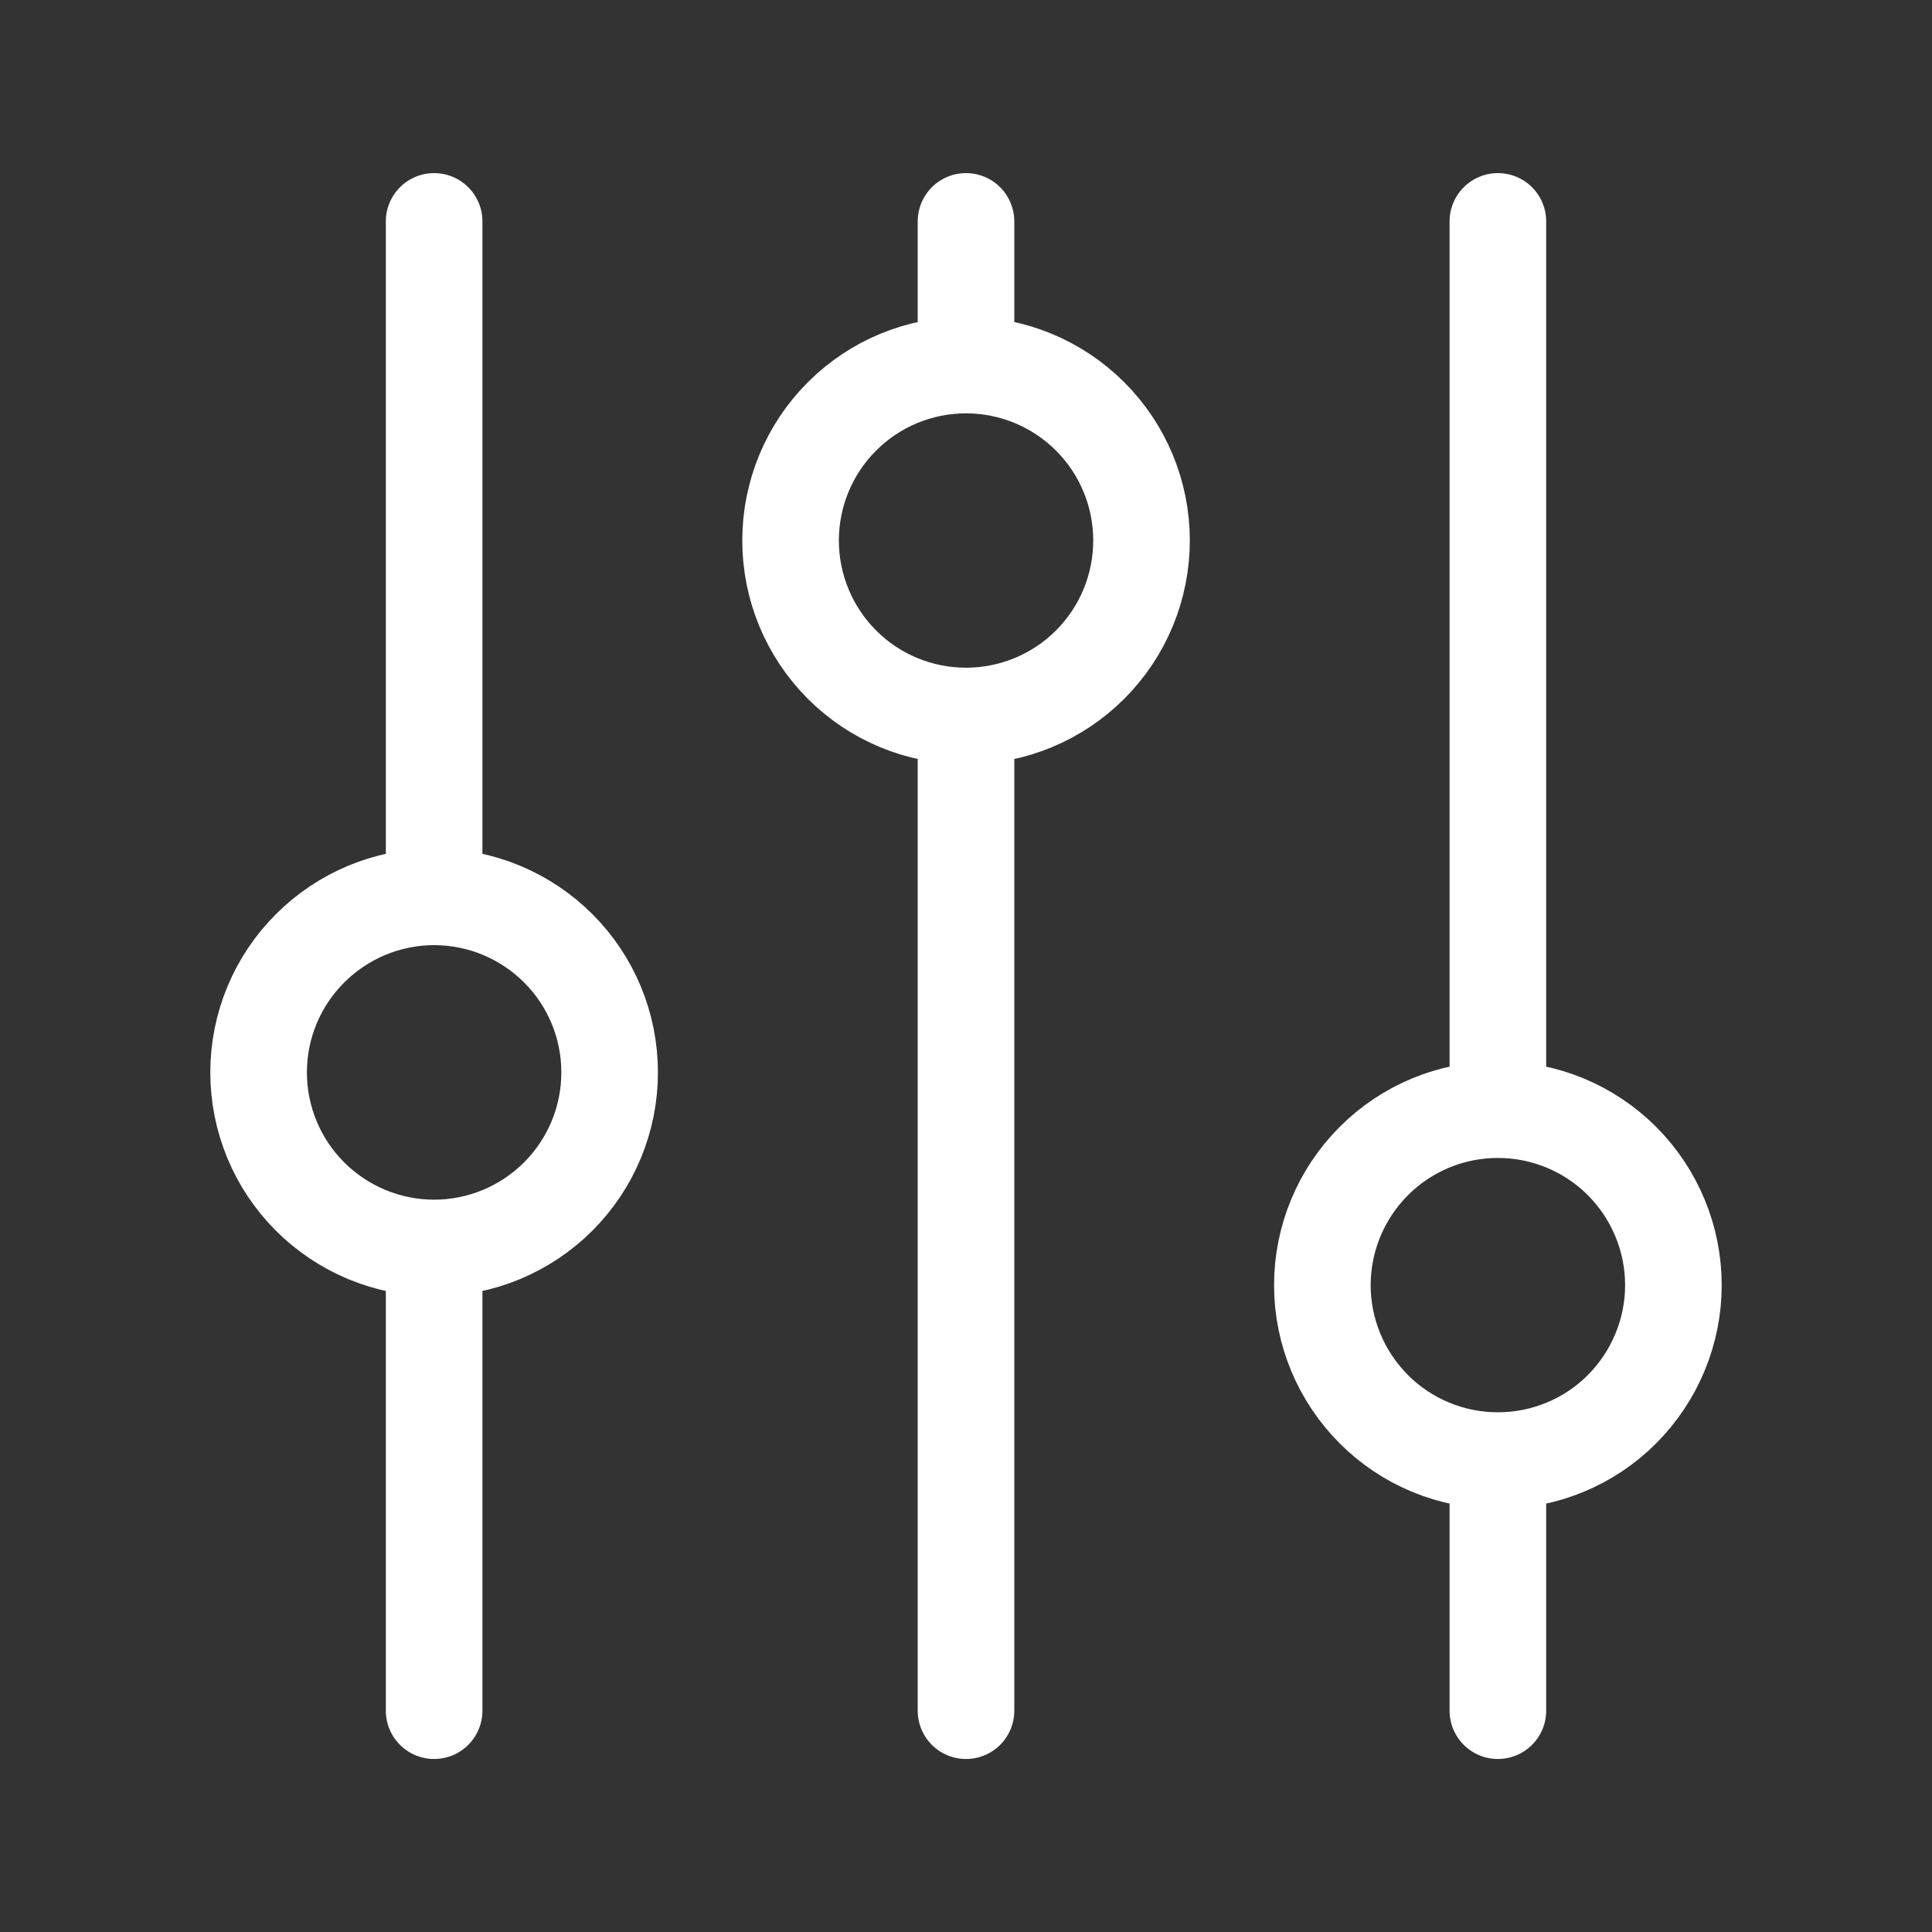 <svg width="20" height="20" viewBox="0 0 20 20" fill="none" xmlns="http://www.w3.org/2000/svg">
<rect x="0" y="0" width="20" height="20" fill="#333333" stroke="none"/>
<path d="M10 17.709V7.413M10 3.779V2.292M10 3.779C10.482 3.779 10.944 3.97 11.285 4.311C11.626 4.651 11.817 5.114 11.817 5.595C11.817 6.077 11.626 6.539 11.285 6.88C10.944 7.221 10.482 7.412 10 7.412C9.518 7.412 9.056 7.221 8.716 6.88C8.375 6.539 8.184 6.077 8.184 5.595C8.184 5.114 8.375 4.651 8.716 4.311C9.056 3.97 9.518 3.779 10 3.779ZM4.494 17.709L4.494 12.919M4.494 12.919C4.013 12.919 3.55 12.727 3.209 12.386C2.868 12.045 2.677 11.583 2.677 11.101C2.677 10.619 2.869 10.157 3.21 9.817C3.551 9.476 4.013 9.284 4.494 9.284M4.494 12.919C4.976 12.919 5.438 12.727 5.779 12.386C6.12 12.045 6.311 11.583 6.311 11.101C6.311 10.619 6.12 10.157 5.779 9.817C5.438 9.476 4.976 9.284 4.494 9.284M4.494 9.284V2.292M15.506 17.709V15.121M15.506 11.487V2.292M15.506 11.487C15.988 11.487 16.45 11.678 16.791 12.019C17.131 12.36 17.323 12.822 17.323 13.304C17.323 13.542 17.276 13.778 17.184 13.999C17.093 14.219 16.959 14.419 16.791 14.588C16.622 14.757 16.422 14.891 16.201 14.982C15.981 15.073 15.745 15.12 15.506 15.12C15.268 15.12 15.031 15.073 14.811 14.982C14.591 14.891 14.39 14.757 14.222 14.588C14.053 14.419 13.919 14.219 13.828 13.999C13.736 13.778 13.689 13.542 13.689 13.304C13.689 12.822 13.881 12.36 14.222 12.019C14.562 11.678 15.024 11.487 15.506 11.487Z" stroke="white" stroke-miterlimit="10" stroke-linecap="round"/>
</svg>
